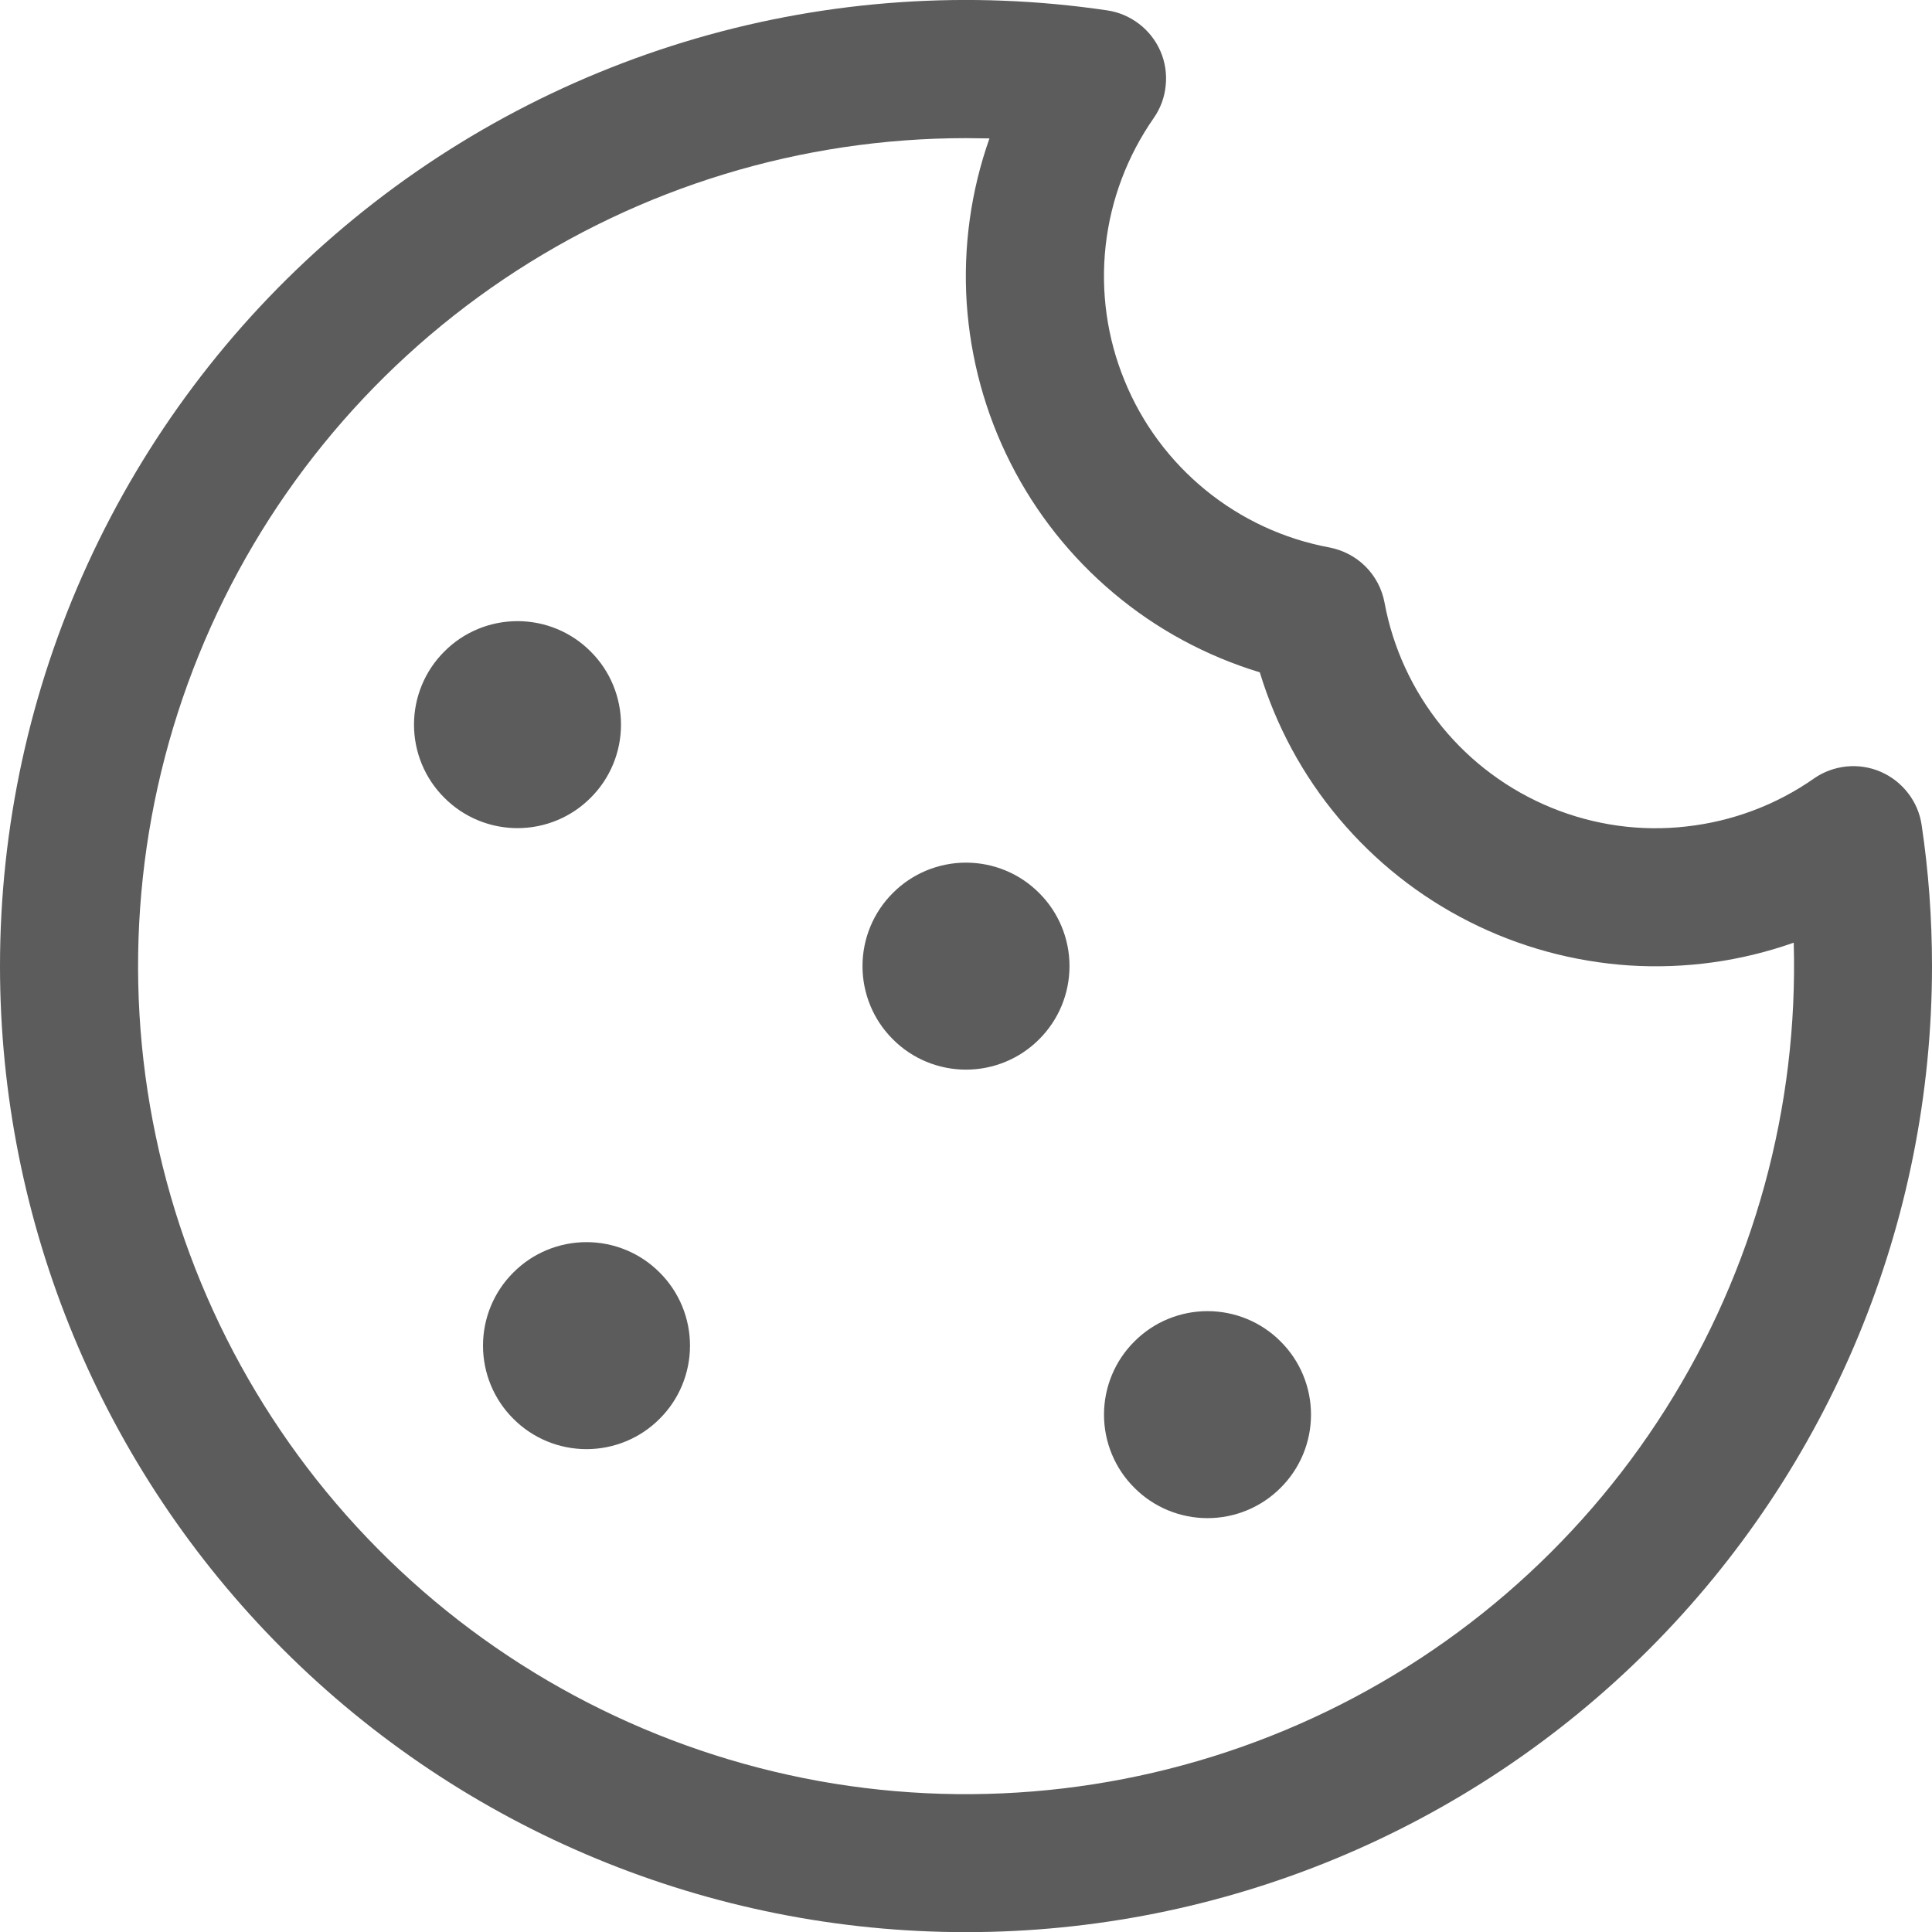 <svg width="14" height="14" viewBox="0 0 14 14" fill="none" xmlns="http://www.w3.org/2000/svg">
<path d="M7.25684e-08 7.001C-0 5.995 0.216 5.001 0.635 4.087C1.054 3.172 1.664 2.359 2.425 1.702C3.187 1.044 4.081 0.559 5.046 0.278C6.012 -0.003 7.027 -0.072 8.022 0.075C8.106 0.087 8.186 0.121 8.254 0.173C8.322 0.225 8.375 0.293 8.409 0.371C8.443 0.449 8.456 0.535 8.447 0.62C8.439 0.705 8.409 0.786 8.36 0.856C8.169 1.13 8.049 1.448 8.012 1.78C7.975 2.113 8.022 2.449 8.149 2.758C8.275 3.068 8.478 3.341 8.737 3.552C8.996 3.763 9.304 3.906 9.633 3.967C9.732 3.986 9.824 4.034 9.895 4.105C9.967 4.177 10.015 4.269 10.033 4.368C10.094 4.697 10.237 5.005 10.448 5.265C10.659 5.524 10.932 5.726 11.242 5.853C11.552 5.98 11.888 6.027 12.22 5.989C12.553 5.952 12.871 5.833 13.145 5.641C13.215 5.592 13.296 5.563 13.381 5.554C13.466 5.546 13.551 5.559 13.629 5.593C13.707 5.627 13.775 5.68 13.827 5.748C13.879 5.815 13.913 5.895 13.925 5.979C13.975 6.313 14 6.654 14 7.001C14 8.858 13.262 10.638 11.95 11.951C10.637 13.264 8.857 14.001 7 14.001C5.143 14.001 3.363 13.264 2.05 11.951C0.737 10.638 7.25684e-08 8.858 7.25684e-08 7.001ZM7 1.001C5.806 1.001 4.639 1.357 3.649 2.024C2.659 2.691 1.89 3.638 1.441 4.745C0.992 5.851 0.883 7.066 1.129 8.234C1.374 9.403 1.962 10.471 2.818 11.303C3.675 12.136 4.76 12.693 5.934 12.906C7.109 13.118 8.321 12.974 9.414 12.494C10.507 12.014 11.432 11.219 12.07 10.21C12.709 9.201 13.032 8.024 12.998 6.831C12.616 6.966 12.21 7.022 11.806 6.996C11.401 6.969 11.006 6.861 10.645 6.678C10.283 6.495 9.963 6.241 9.702 5.93C9.441 5.62 9.247 5.26 9.129 4.872C8.741 4.754 8.381 4.56 8.071 4.299C7.76 4.038 7.506 3.718 7.323 3.356C7.14 2.995 7.032 2.6 7.005 2.195C6.979 1.791 7.035 1.385 7.17 1.003L7 1.001ZM7.75 7.001C7.75 7.2 7.671 7.391 7.53 7.531C7.39 7.672 7.199 7.751 7 7.751C6.801 7.751 6.61 7.672 6.47 7.531C6.329 7.391 6.25 7.2 6.25 7.001C6.25 6.802 6.329 6.611 6.47 6.471C6.61 6.33 6.801 6.251 7 6.251C7.199 6.251 7.39 6.33 7.53 6.471C7.671 6.611 7.75 6.802 7.75 7.001ZM4.25 10.501C4.449 10.501 4.64 10.422 4.78 10.281C4.921 10.141 5 9.95 5 9.751C5 9.552 4.921 9.361 4.78 9.221C4.64 9.08 4.449 9.001 4.25 9.001C4.051 9.001 3.86 9.08 3.72 9.221C3.579 9.361 3.5 9.552 3.5 9.751C3.5 9.95 3.579 10.141 3.72 10.281C3.86 10.422 4.051 10.501 4.25 10.501ZM4.5 5.251C4.5 5.45 4.421 5.641 4.28 5.781C4.14 5.922 3.949 6.001 3.75 6.001C3.551 6.001 3.36 5.922 3.22 5.781C3.079 5.641 3 5.45 3 5.251C3 5.052 3.079 4.861 3.22 4.721C3.36 4.58 3.551 4.501 3.75 4.501C3.949 4.501 4.14 4.58 4.28 4.721C4.421 4.861 4.5 5.052 4.5 5.251ZM8.75 11.001C8.949 11.001 9.14 10.922 9.28 10.781C9.421 10.641 9.5 10.45 9.5 10.251C9.5 10.052 9.421 9.861 9.28 9.721C9.14 9.58 8.949 9.501 8.75 9.501C8.551 9.501 8.36 9.58 8.22 9.721C8.079 9.861 8 10.052 8 10.251C8 10.45 8.079 10.641 8.22 10.781C8.36 10.922 8.551 11.001 8.75 11.001Z" fill="#5C5C5C"/>
</svg>

